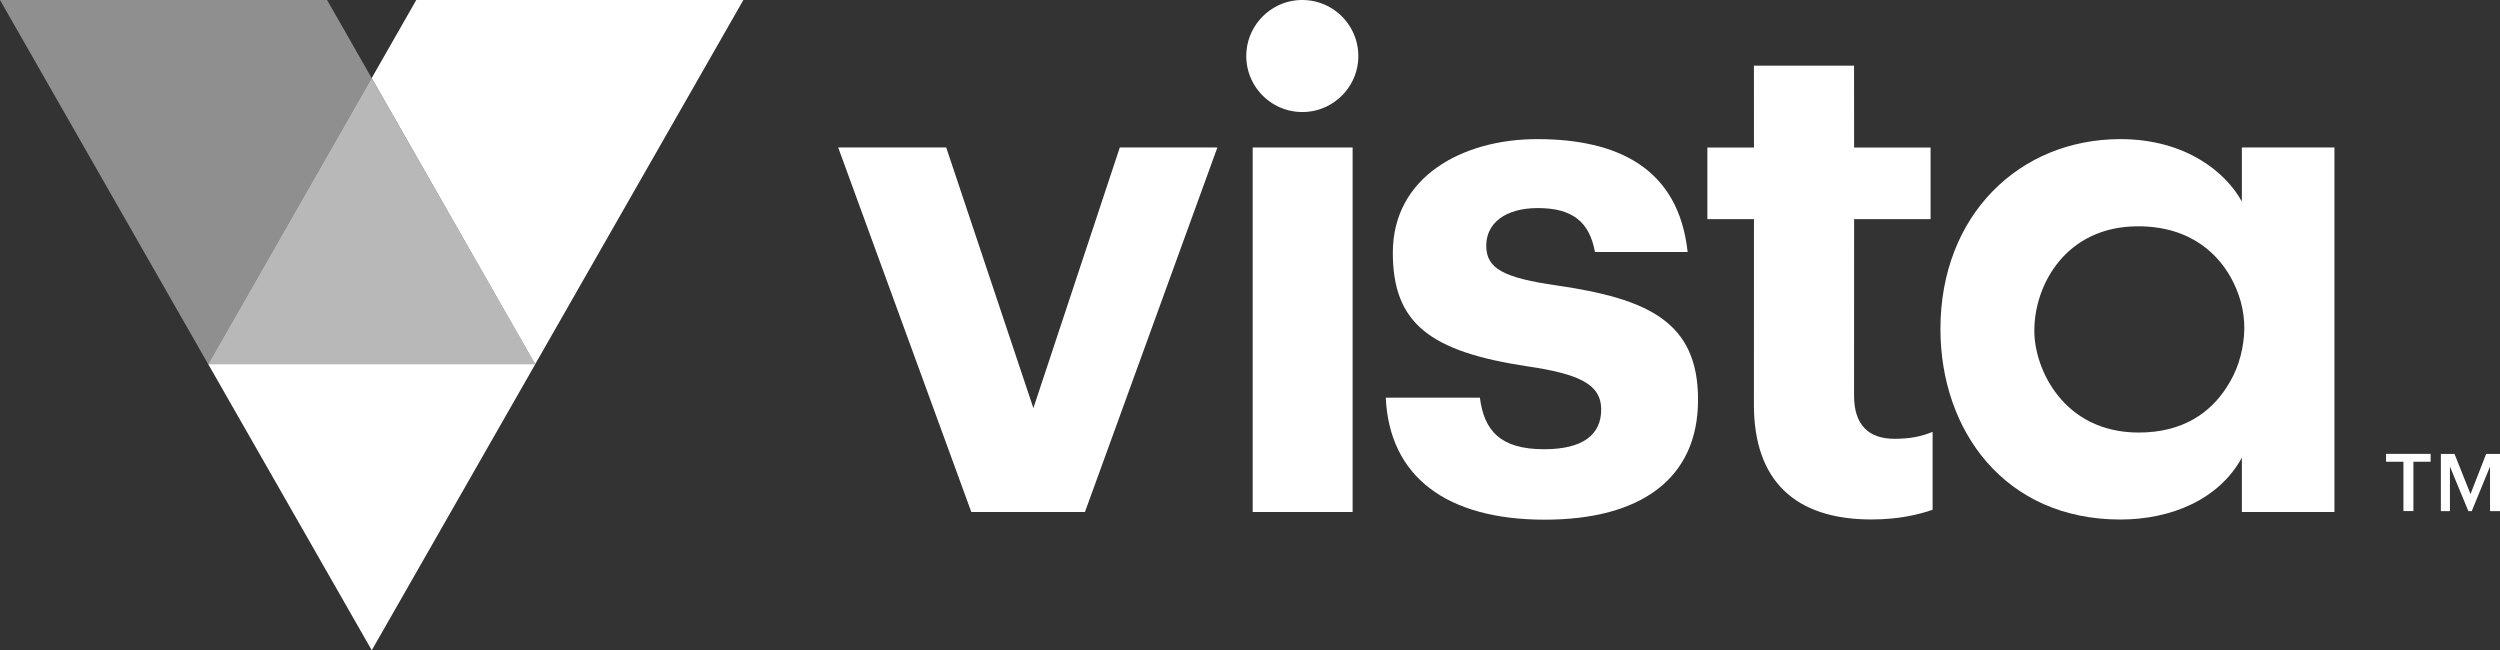 <?xml version="1.0" encoding="utf-8"?>
<!-- Generator: Adobe Illustrator 25.4.1, SVG Export Plug-In . SVG Version: 6.00 Build 0)  -->
<svg version="1.1" id="Layer_1" xmlns="http://www.w3.org/2000/svg" xmlns:xlink="http://www.w3.org/1999/xlink" x="0px" y="0px"
	 viewBox="0 0 468.85 121.95" style="enable-background:new 0 0 468.85 121.95;" xml:space="preserve">
<rect x="0" y="0" width="468.85" height="121.95" fill="#333333" stroke="none"/>
<style type="text/css">
	.st0{fill:#FFFFFF;}
	.st1{opacity:0.65;fill:#FFFFFF;}
	.st2{opacity:0.45;fill:#FFFFFF;}
</style>
<polygon class="st0" points="193.8,76.54 177.45,27.65 157.19,27.65 182.16,96.02 203.47,96.02 228.31,27.65 210.01,27.65 "/>
<path class="st0" d="M291.93,53.53c-9.93-1.44-13.2-3.14-13.2-7.45c0-4.19,3.53-7.06,9.67-7.06c3.27,0,5.69,0.66,7.42,2.01
	c1.74,1.36,2.78,3.41,3.3,6.23h17.38c-1.7-15.69-13.07-21.17-28.23-21.17c-13.99,0-27.06,7.06-27.06,21.3
	c0,13.33,7.06,18.56,25.22,21.31c9.8,1.44,13.86,3.4,13.86,8.1c0,4.71-3.4,7.45-10.72,7.45c-4.11,0-6.93-0.88-8.81-2.53
	c-1.88-1.65-2.83-4.07-3.22-7.14h-17.65c0.66,14.77,11.37,22.88,29.8,22.88c18.04,0,28.76-7.71,28.76-22.48
	C318.47,60.33,309.06,56.02,291.93,53.53z"/>
<path class="st0" d="M347.71,74.21l0.01-33.11h14.34V27.67h-14.34l-0.01-15.36h-18.78l0.01,15.36h-8.74V41.1h8.74l-0.01,34.8
	c0,14.22,7.69,21.52,22.04,21.52c5.08,0,8.87-0.91,11.47-1.82V80.99c-2.22,0.91-4.3,1.3-7.17,1.3
	C350.44,82.29,347.71,79.69,347.71,74.21z"/>
<path class="st0" d="M420.44,37.8c-2.96-5.42-10.47-11.71-22.79-11.71c-18.97,0-33.74,14.3-33.74,35.6
	c0,19.08,12.07,35.74,33.74,35.74c9.48,0,18.47-3.72,22.79-11.6v10.19h17.36V27.66h-17.36V37.8z M420.84,62.95
	c-0.29,3.42-1.28,6.7-3.27,9.7c-2.98,4.65-8.09,8.47-16.47,8.47c-14.19,0-19.58-12.03-19.58-19v-0.14c0-8.61,5.96-19.54,19.45-19.54
	c9.94,0,15.33,5.33,17.88,10.52C420.41,56.11,421.12,59.53,420.84,62.95z"/>
<rect x="234.93" y="27.66" class="st0" width="18.74" height="68.36"/>
<path class="st0" d="M243.16,0.05c-4.92,0.49-8.89,4.46-9.38,9.38c-0.66,6.64,4.88,12.18,11.53,11.53c4.92-0.49,8.9-4.47,9.38-9.38
	C255.34,4.94,249.81-0.6,243.16,0.05z"/>
<g>
	<path class="st0" d="M69.72,121.95L39.05,68.29h61.34L69.72,121.95z"/>
	<path class="st1" d="M100.38,68.3H39.04L69.7,14.64L100.38,68.3z"/>
	<path class="st0" d="M78.07,0h61.34l-39.04,68.3L69.71,14.64L78.07,0z"/>
	<path class="st2" d="M61.34,0l8.36,14.64L39.04,68.3L0,0H61.34z"/>
</g>
<g>
	<path class="st0" d="M450.75,86.59h-3.27v-1.47h8.36v1.47h-3.23v9.26h-1.87V86.59z M457.75,85.13h2.57l3,7.53l2.93-7.53h2.6v10.73
		h-1.87v-8.36l-3.43,8.36h-0.63l-3.46-8.36v8.36h-1.7V85.13z"/>
</g>
</svg>

